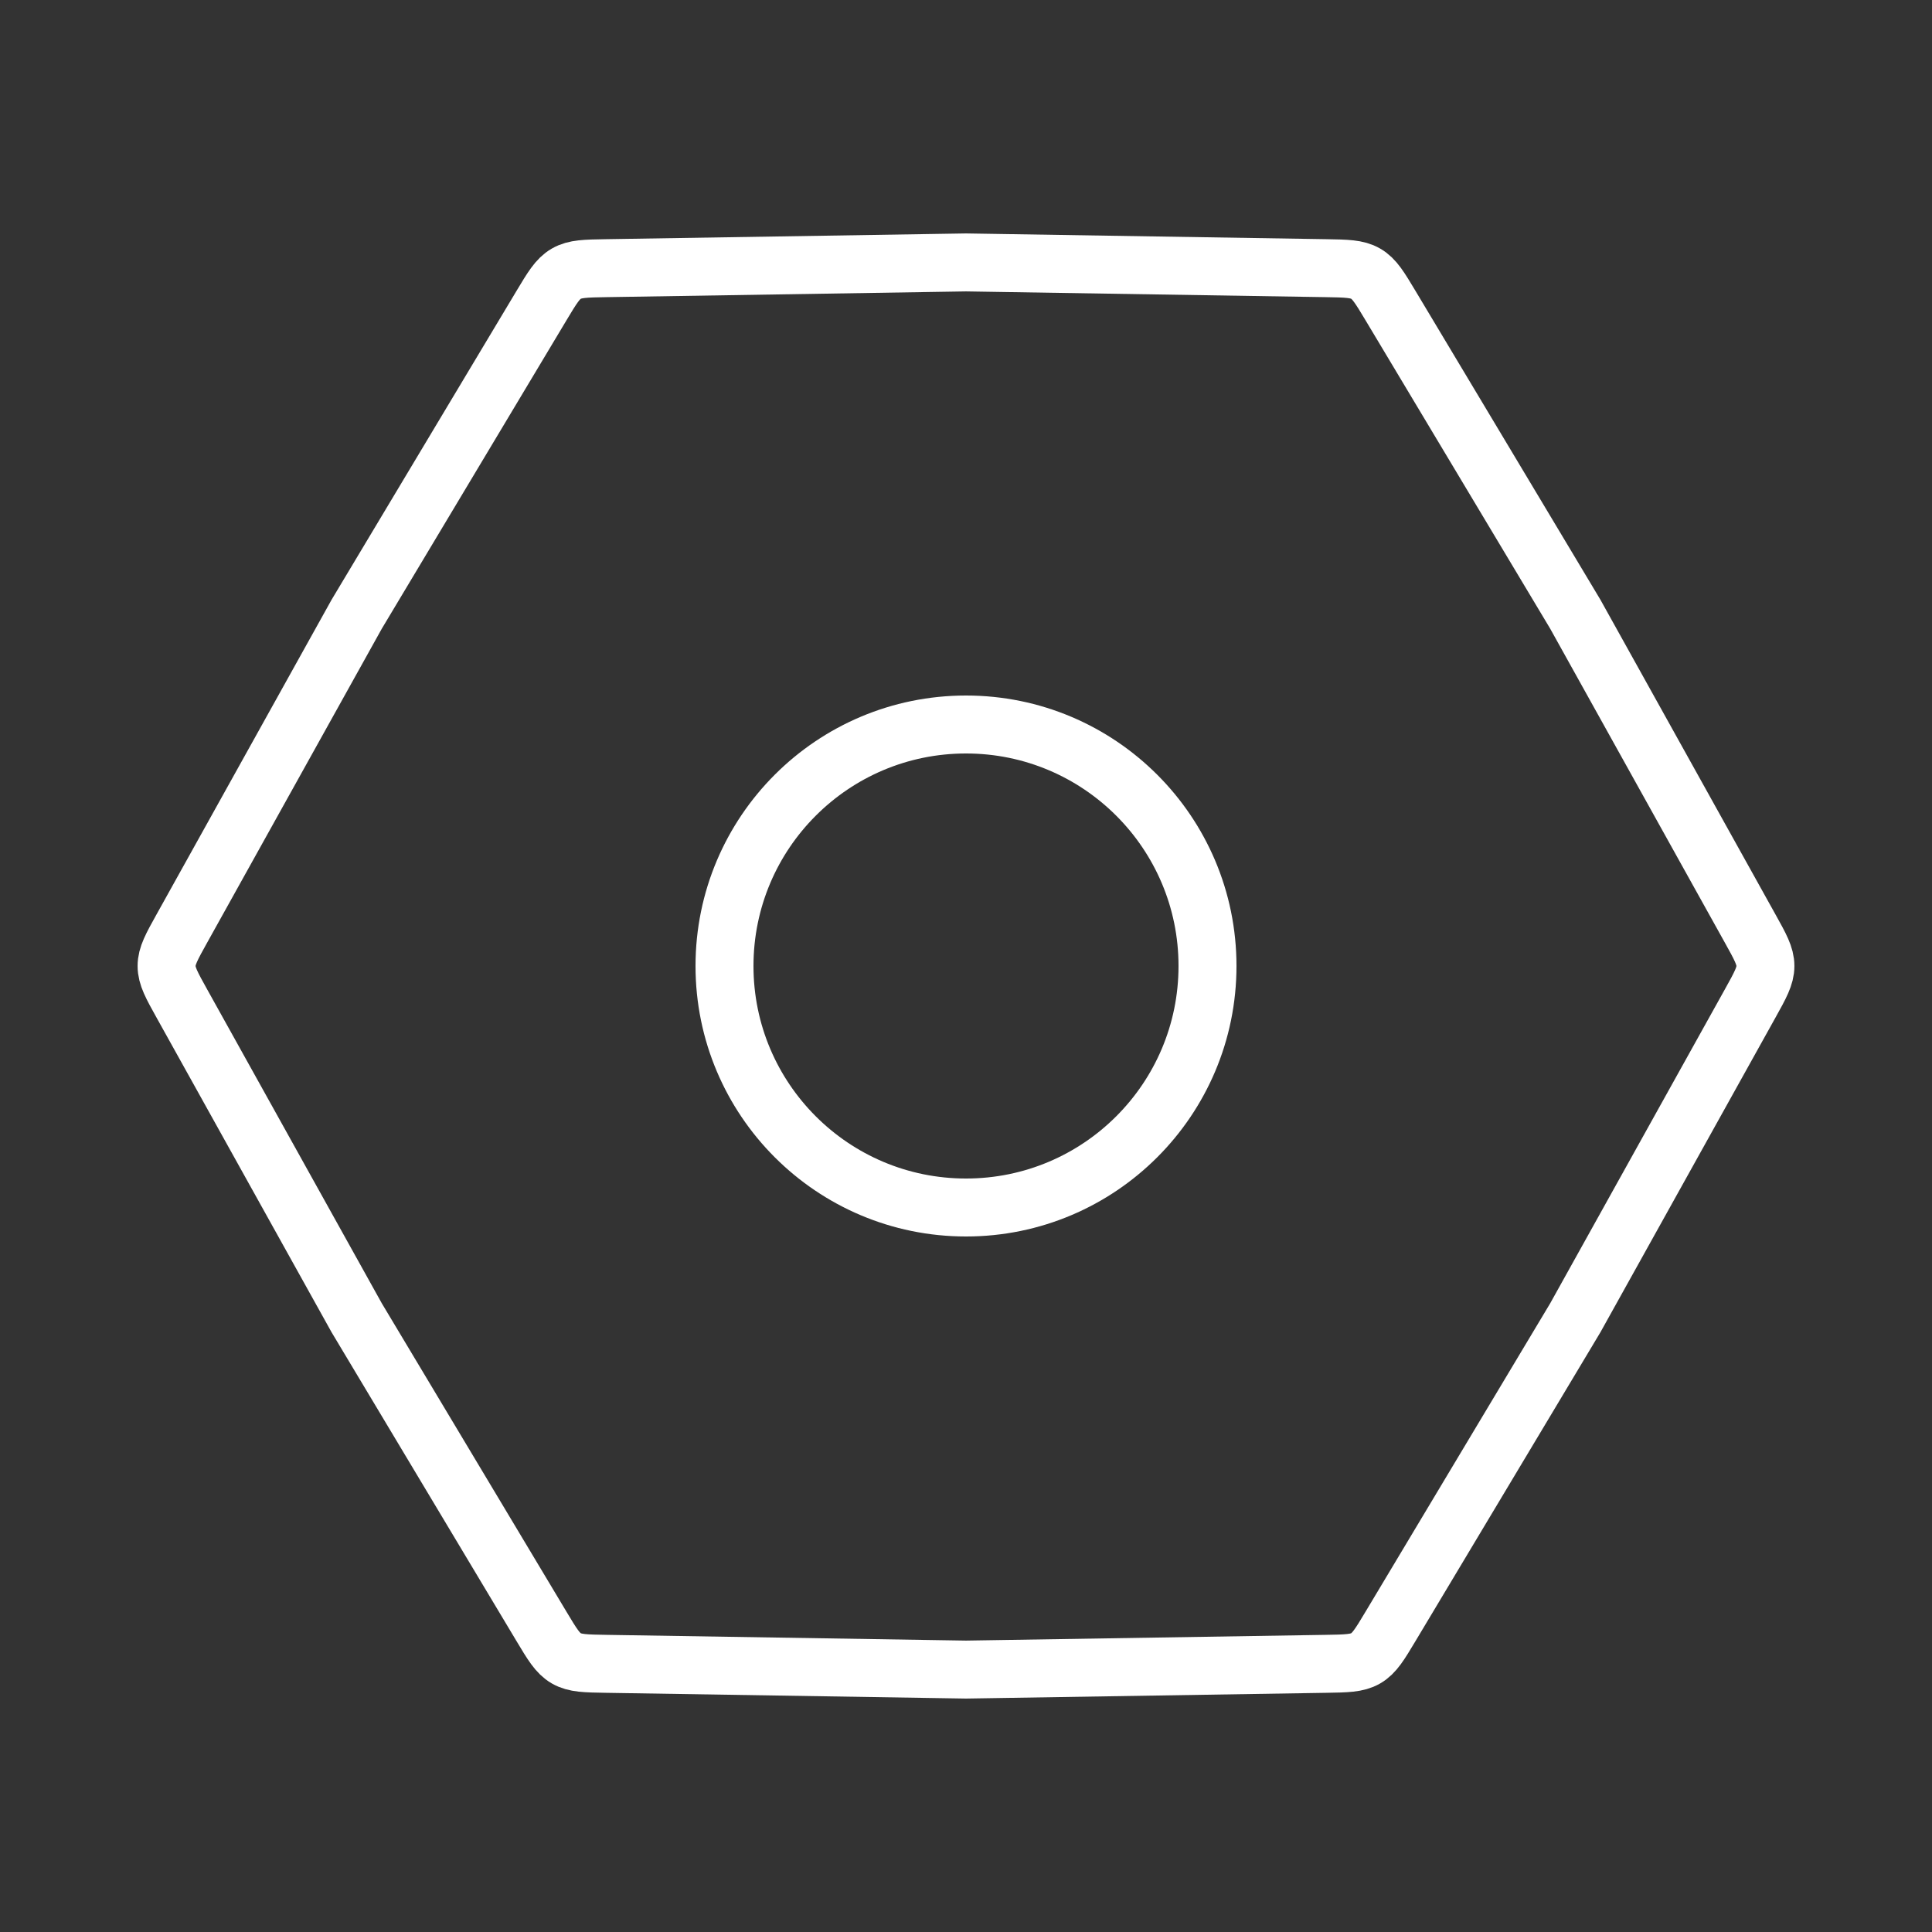 <svg width="100" height="100" viewBox="0 0 100 100" fill="none" xmlns="http://www.w3.org/2000/svg">
<rect x="0" y="0" width="100" height="100" fill="#333333" stroke="none"/>
<path d="M9.415 51.945C8.886 50.994 8.622 50.519 8.622 50C8.622 49.481 8.886 49.006 9.415 48.056L18.462 31.792L28.023 15.825C28.582 14.892 28.862 14.425 29.311 14.166C29.76 13.906 30.304 13.898 31.392 13.88L50 13.583L68.609 13.88C69.696 13.898 70.24 13.906 70.689 14.166C71.138 14.425 71.418 14.892 71.977 15.825L81.538 31.792L90.585 48.056C91.114 49.006 91.378 49.481 91.378 50C91.378 50.519 91.114 50.994 90.585 51.945L81.538 68.208L71.977 84.175C71.418 85.109 71.138 85.575 70.689 85.835C70.24 86.094 69.696 86.103 68.609 86.12L50 86.417L31.392 86.12C30.304 86.103 29.76 86.094 29.311 85.835C28.862 85.575 28.582 85.109 28.023 84.175L18.462 68.208L9.415 51.945Z" stroke="white" stroke-width="3"/>
<circle cx="50" cy="50" r="12.5" stroke="white" stroke-width="3"/>
</svg>

